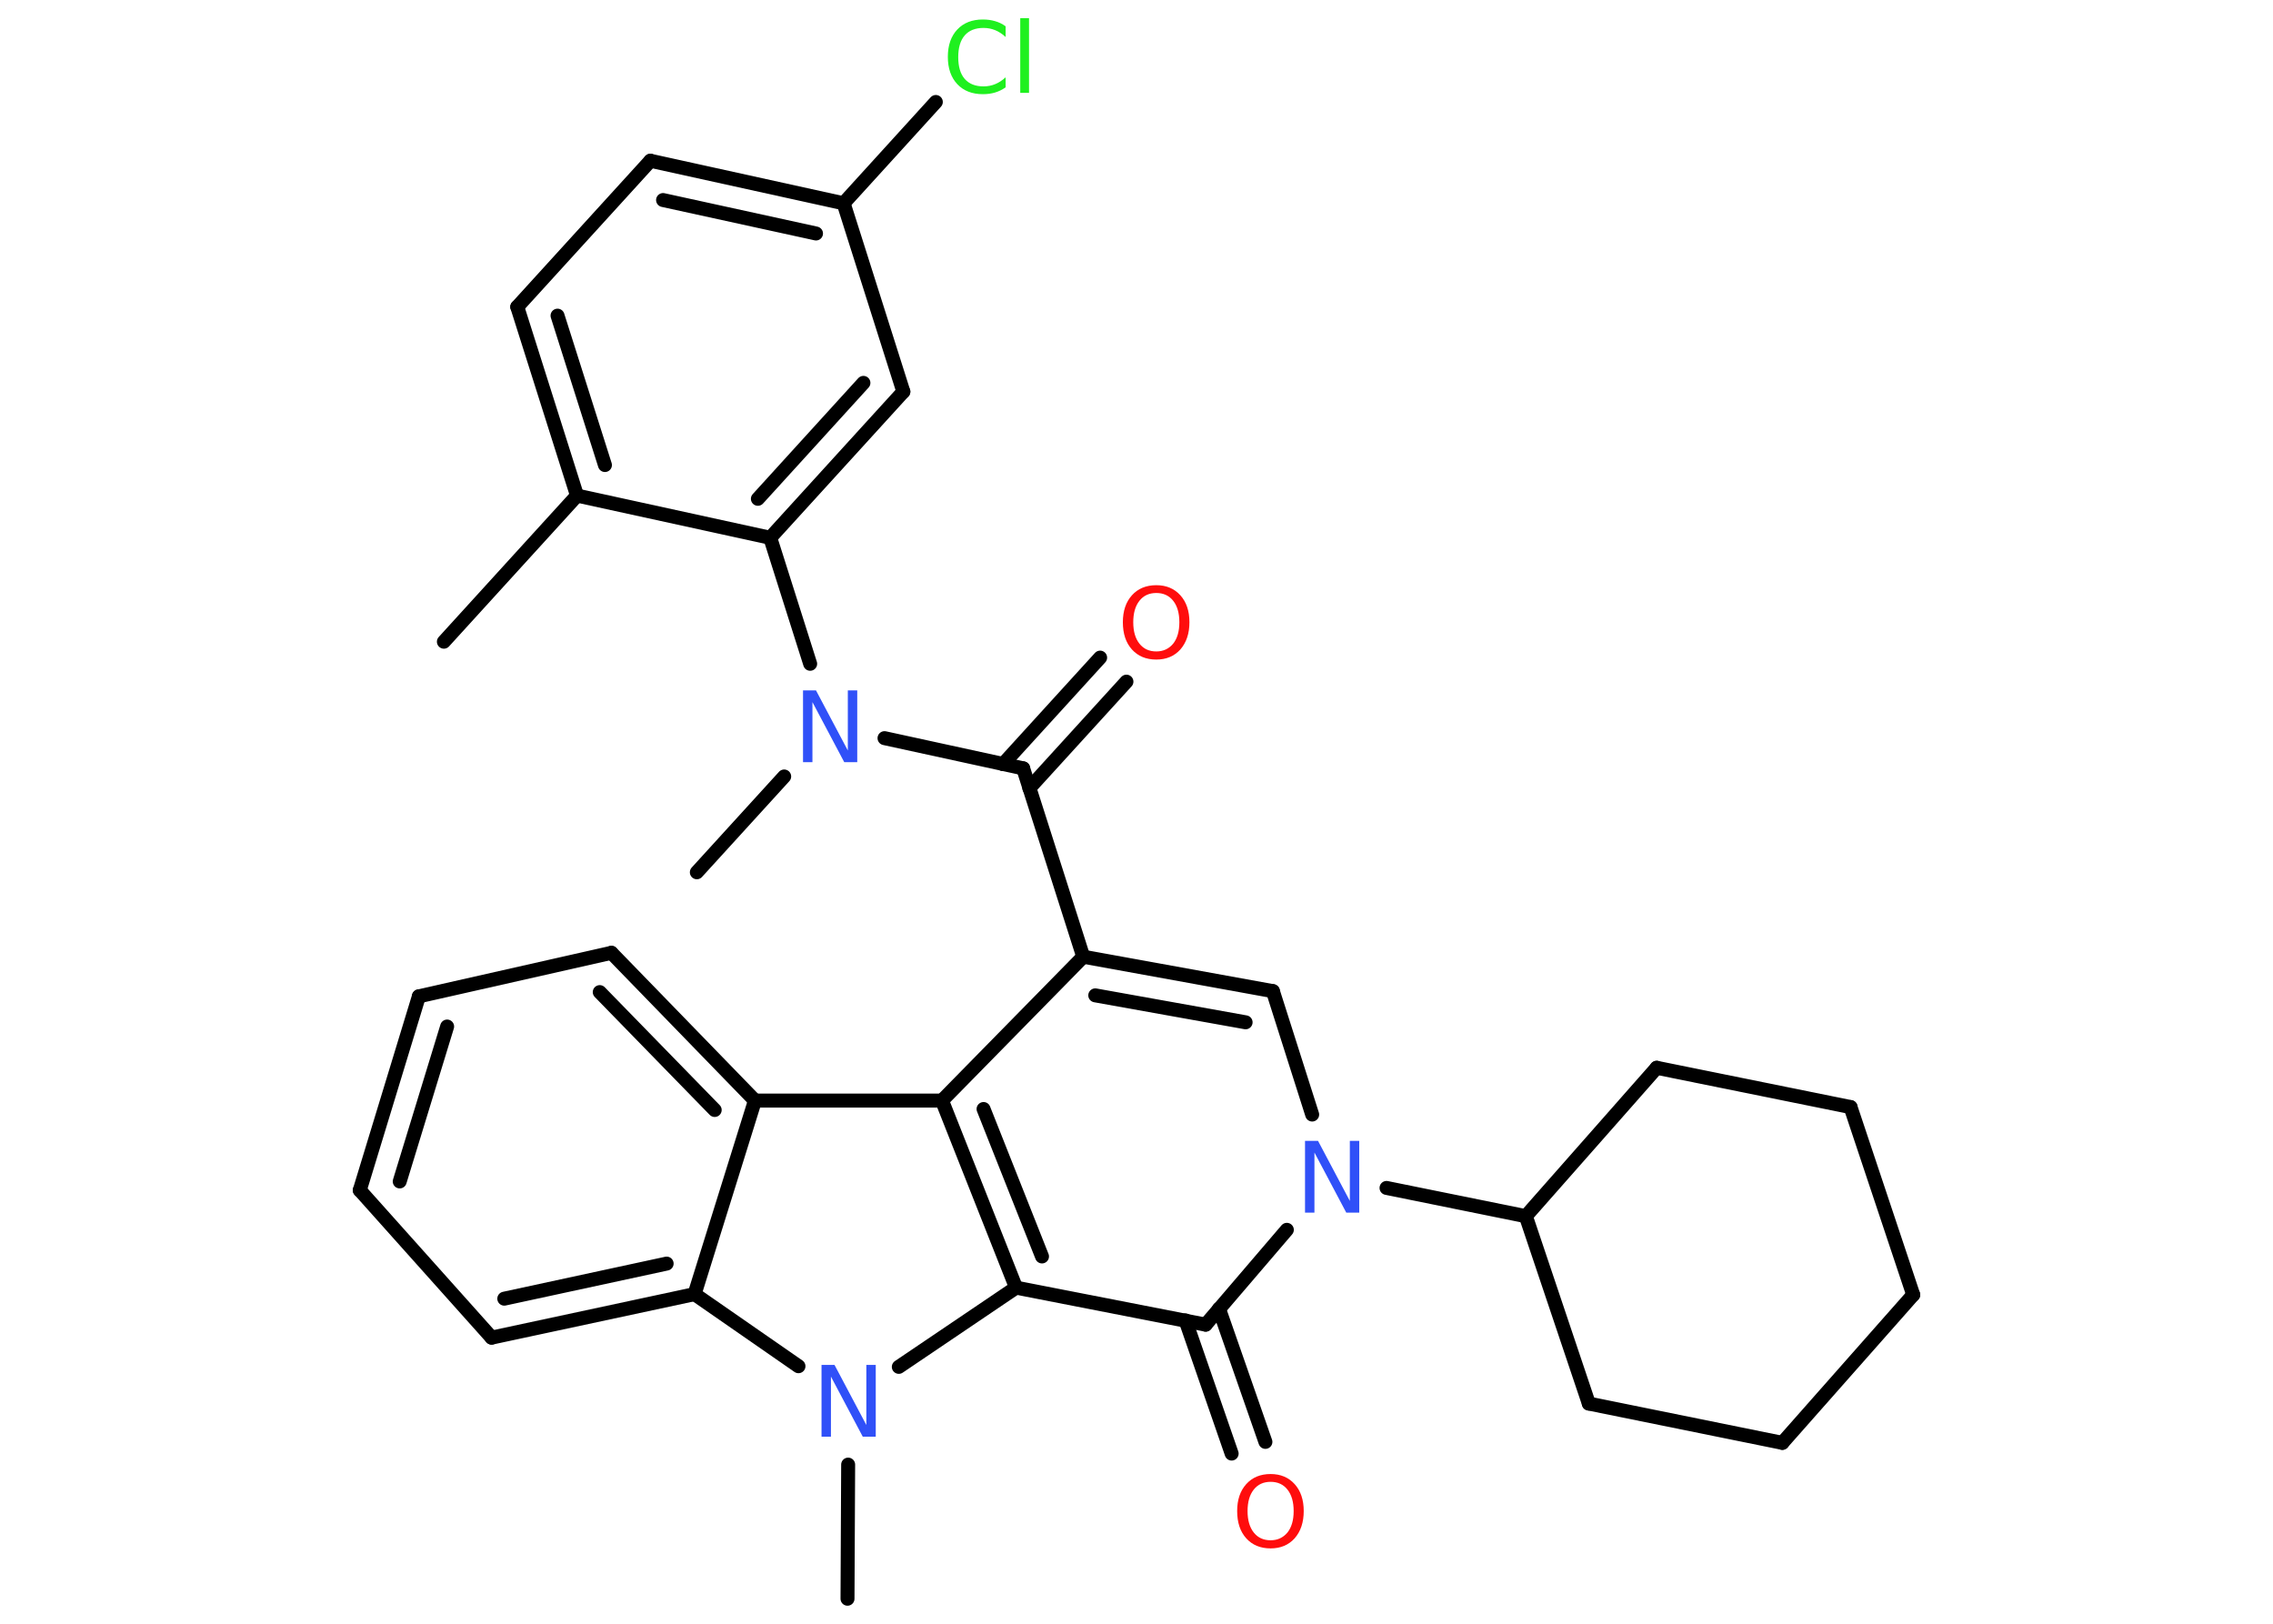 <?xml version='1.0' encoding='UTF-8'?>
<!DOCTYPE svg PUBLIC "-//W3C//DTD SVG 1.1//EN" "http://www.w3.org/Graphics/SVG/1.1/DTD/svg11.dtd">
<svg version='1.2' xmlns='http://www.w3.org/2000/svg' xmlns:xlink='http://www.w3.org/1999/xlink' width='70.0mm' height='50.0mm' viewBox='0 0 70.0 50.0'>
  <desc>Generated by the Chemistry Development Kit (http://github.com/cdk)</desc>
  <g stroke-linecap='round' stroke-linejoin='round' stroke='#000000' stroke-width='.43' fill='#3050F8'>
    <rect x='.0' y='.0' width='70.0' height='50.0' fill='#FFFFFF' stroke='none'/>
    <g id='mol1' class='mol'>
      <line id='mol1bnd1' class='bond' x1='13.67' y1='19.76' x2='17.77' y2='15.26'/>
      <g id='mol1bnd2' class='bond'>
        <line x1='15.93' y1='9.45' x2='17.77' y2='15.26'/>
        <line x1='17.17' y1='9.72' x2='18.63' y2='14.32'/>
      </g>
      <line id='mol1bnd3' class='bond' x1='15.93' y1='9.45' x2='20.03' y2='4.95'/>
      <g id='mol1bnd4' class='bond'>
        <line x1='25.98' y1='6.26' x2='20.03' y2='4.95'/>
        <line x1='25.13' y1='7.19' x2='20.42' y2='6.16'/>
      </g>
      <line id='mol1bnd5' class='bond' x1='25.98' y1='6.26' x2='28.82' y2='3.14'/>
      <line id='mol1bnd6' class='bond' x1='25.98' y1='6.26' x2='27.82' y2='12.06'/>
      <g id='mol1bnd7' class='bond'>
        <line x1='23.72' y1='16.56' x2='27.82' y2='12.06'/>
        <line x1='23.34' y1='15.36' x2='26.59' y2='11.79'/>
      </g>
      <line id='mol1bnd8' class='bond' x1='17.77' y1='15.26' x2='23.72' y2='16.56'/>
      <line id='mol1bnd9' class='bond' x1='23.72' y1='16.56' x2='24.95' y2='20.44'/>
      <line id='mol1bnd10' class='bond' x1='24.15' y1='23.91' x2='21.46' y2='26.86'/>
      <line id='mol1bnd11' class='bond' x1='27.24' y1='22.73' x2='31.51' y2='23.66'/>
      <g id='mol1bnd12' class='bond'>
        <line x1='30.89' y1='23.53' x2='33.88' y2='20.25'/>
        <line x1='31.7' y1='24.27' x2='34.69' y2='20.99'/>
      </g>
      <line id='mol1bnd13' class='bond' x1='31.51' y1='23.66' x2='33.36' y2='29.46'/>
      <g id='mol1bnd14' class='bond'>
        <line x1='39.2' y1='30.52' x2='33.36' y2='29.46'/>
        <line x1='38.36' y1='31.48' x2='33.73' y2='30.65'/>
      </g>
      <line id='mol1bnd15' class='bond' x1='39.2' y1='30.52' x2='40.41' y2='34.32'/>
      <line id='mol1bnd16' class='bond' x1='42.7' y1='36.58' x2='46.99' y2='37.45'/>
      <line id='mol1bnd17' class='bond' x1='46.99' y1='37.45' x2='48.93' y2='43.22'/>
      <line id='mol1bnd18' class='bond' x1='48.93' y1='43.22' x2='54.89' y2='44.43'/>
      <line id='mol1bnd19' class='bond' x1='54.89' y1='44.43' x2='58.92' y2='39.87'/>
      <line id='mol1bnd20' class='bond' x1='58.92' y1='39.87' x2='56.99' y2='34.09'/>
      <line id='mol1bnd21' class='bond' x1='56.99' y1='34.09' x2='51.02' y2='32.88'/>
      <line id='mol1bnd22' class='bond' x1='46.99' y1='37.45' x2='51.02' y2='32.88'/>
      <line id='mol1bnd23' class='bond' x1='39.63' y1='37.87' x2='37.13' y2='40.79'/>
      <g id='mol1bnd24' class='bond'>
        <line x1='37.54' y1='40.3' x2='38.97' y2='44.4'/>
        <line x1='36.51' y1='40.66' x2='37.93' y2='44.76'/>
      </g>
      <line id='mol1bnd25' class='bond' x1='37.13' y1='40.79' x2='31.29' y2='39.65'/>
      <g id='mol1bnd26' class='bond'>
        <line x1='29.01' y1='33.89' x2='31.29' y2='39.65'/>
        <line x1='30.29' y1='34.15' x2='32.09' y2='38.69'/>
      </g>
      <line id='mol1bnd27' class='bond' x1='33.36' y1='29.46' x2='29.01' y2='33.89'/>
      <line id='mol1bnd28' class='bond' x1='29.01' y1='33.89' x2='23.25' y2='33.89'/>
      <g id='mol1bnd29' class='bond'>
        <line x1='23.25' y1='33.89' x2='18.83' y2='29.34'/>
        <line x1='22.01' y1='34.18' x2='18.47' y2='30.55'/>
      </g>
      <line id='mol1bnd30' class='bond' x1='18.83' y1='29.34' x2='12.9' y2='30.68'/>
      <g id='mol1bnd31' class='bond'>
        <line x1='12.9' y1='30.68' x2='11.08' y2='36.65'/>
        <line x1='13.77' y1='31.61' x2='12.31' y2='36.38'/>
      </g>
      <line id='mol1bnd32' class='bond' x1='11.08' y1='36.65' x2='15.14' y2='41.19'/>
      <g id='mol1bnd33' class='bond'>
        <line x1='15.14' y1='41.19' x2='21.39' y2='39.85'/>
        <line x1='15.53' y1='39.99' x2='20.53' y2='38.91'/>
      </g>
      <line id='mol1bnd34' class='bond' x1='23.25' y1='33.89' x2='21.39' y2='39.85'/>
      <line id='mol1bnd35' class='bond' x1='21.39' y1='39.85' x2='24.59' y2='42.07'/>
      <line id='mol1bnd36' class='bond' x1='31.29' y1='39.65' x2='27.68' y2='42.09'/>
      <line id='mol1bnd37' class='bond' x1='26.12' y1='45.1' x2='26.1' y2='49.23'/>
      <path id='mol1atm6' class='atom' d='M30.97 .82v.32q-.15 -.14 -.32 -.21q-.17 -.07 -.36 -.07q-.38 .0 -.58 .23q-.2 .23 -.2 .67q.0 .44 .2 .67q.2 .23 .58 .23q.19 .0 .36 -.07q.17 -.07 .32 -.21v.31q-.16 .11 -.33 .16q-.17 .05 -.37 .05q-.5 .0 -.79 -.31q-.29 -.31 -.29 -.84q.0 -.53 .29 -.84q.29 -.31 .79 -.31q.2 .0 .37 .05q.18 .05 .33 .16zM31.42 .56h.27v2.3h-.27v-2.3z' stroke='none' fill='#1FF01F'/>
      <path id='mol1atm9' class='atom' d='M24.73 21.26h.4l.98 1.85v-1.85h.29v2.21h-.4l-.98 -1.85v1.85h-.29v-2.21z' stroke='none'/>
      <path id='mol1atm12' class='atom' d='M35.61 18.26q-.33 .0 -.52 .24q-.19 .24 -.19 .66q.0 .42 .19 .66q.19 .24 .52 .24q.32 .0 .52 -.24q.19 -.24 .19 -.66q.0 -.42 -.19 -.66q-.19 -.24 -.52 -.24zM35.61 18.02q.46 .0 .74 .31q.28 .31 .28 .83q.0 .52 -.28 .84q-.28 .31 -.74 .31q-.47 .0 -.75 -.31q-.28 -.31 -.28 -.84q.0 -.52 .28 -.83q.28 -.31 .75 -.31z' stroke='none' fill='#FF0D0D'/>
      <path id='mol1atm15' class='atom' d='M40.19 35.13h.4l.98 1.85v-1.85h.29v2.21h-.4l-.98 -1.85v1.85h-.29v-2.21z' stroke='none'/>
      <path id='mol1atm23' class='atom' d='M39.13 45.63q-.33 .0 -.52 .24q-.19 .24 -.19 .66q.0 .42 .19 .66q.19 .24 .52 .24q.32 .0 .52 -.24q.19 -.24 .19 -.66q.0 -.42 -.19 -.66q-.19 -.24 -.52 -.24zM39.13 45.39q.46 .0 .74 .31q.28 .31 .28 .83q.0 .52 -.28 .84q-.28 .31 -.74 .31q-.47 .0 -.75 -.31q-.28 -.31 -.28 -.84q.0 -.52 .28 -.83q.28 -.31 .75 -.31z' stroke='none' fill='#FF0D0D'/>
      <path id='mol1atm32' class='atom' d='M25.3 42.03h.4l.98 1.85v-1.85h.29v2.21h-.4l-.98 -1.85v1.85h-.29v-2.21z' stroke='none'/>
    </g>
  </g>
</svg>
